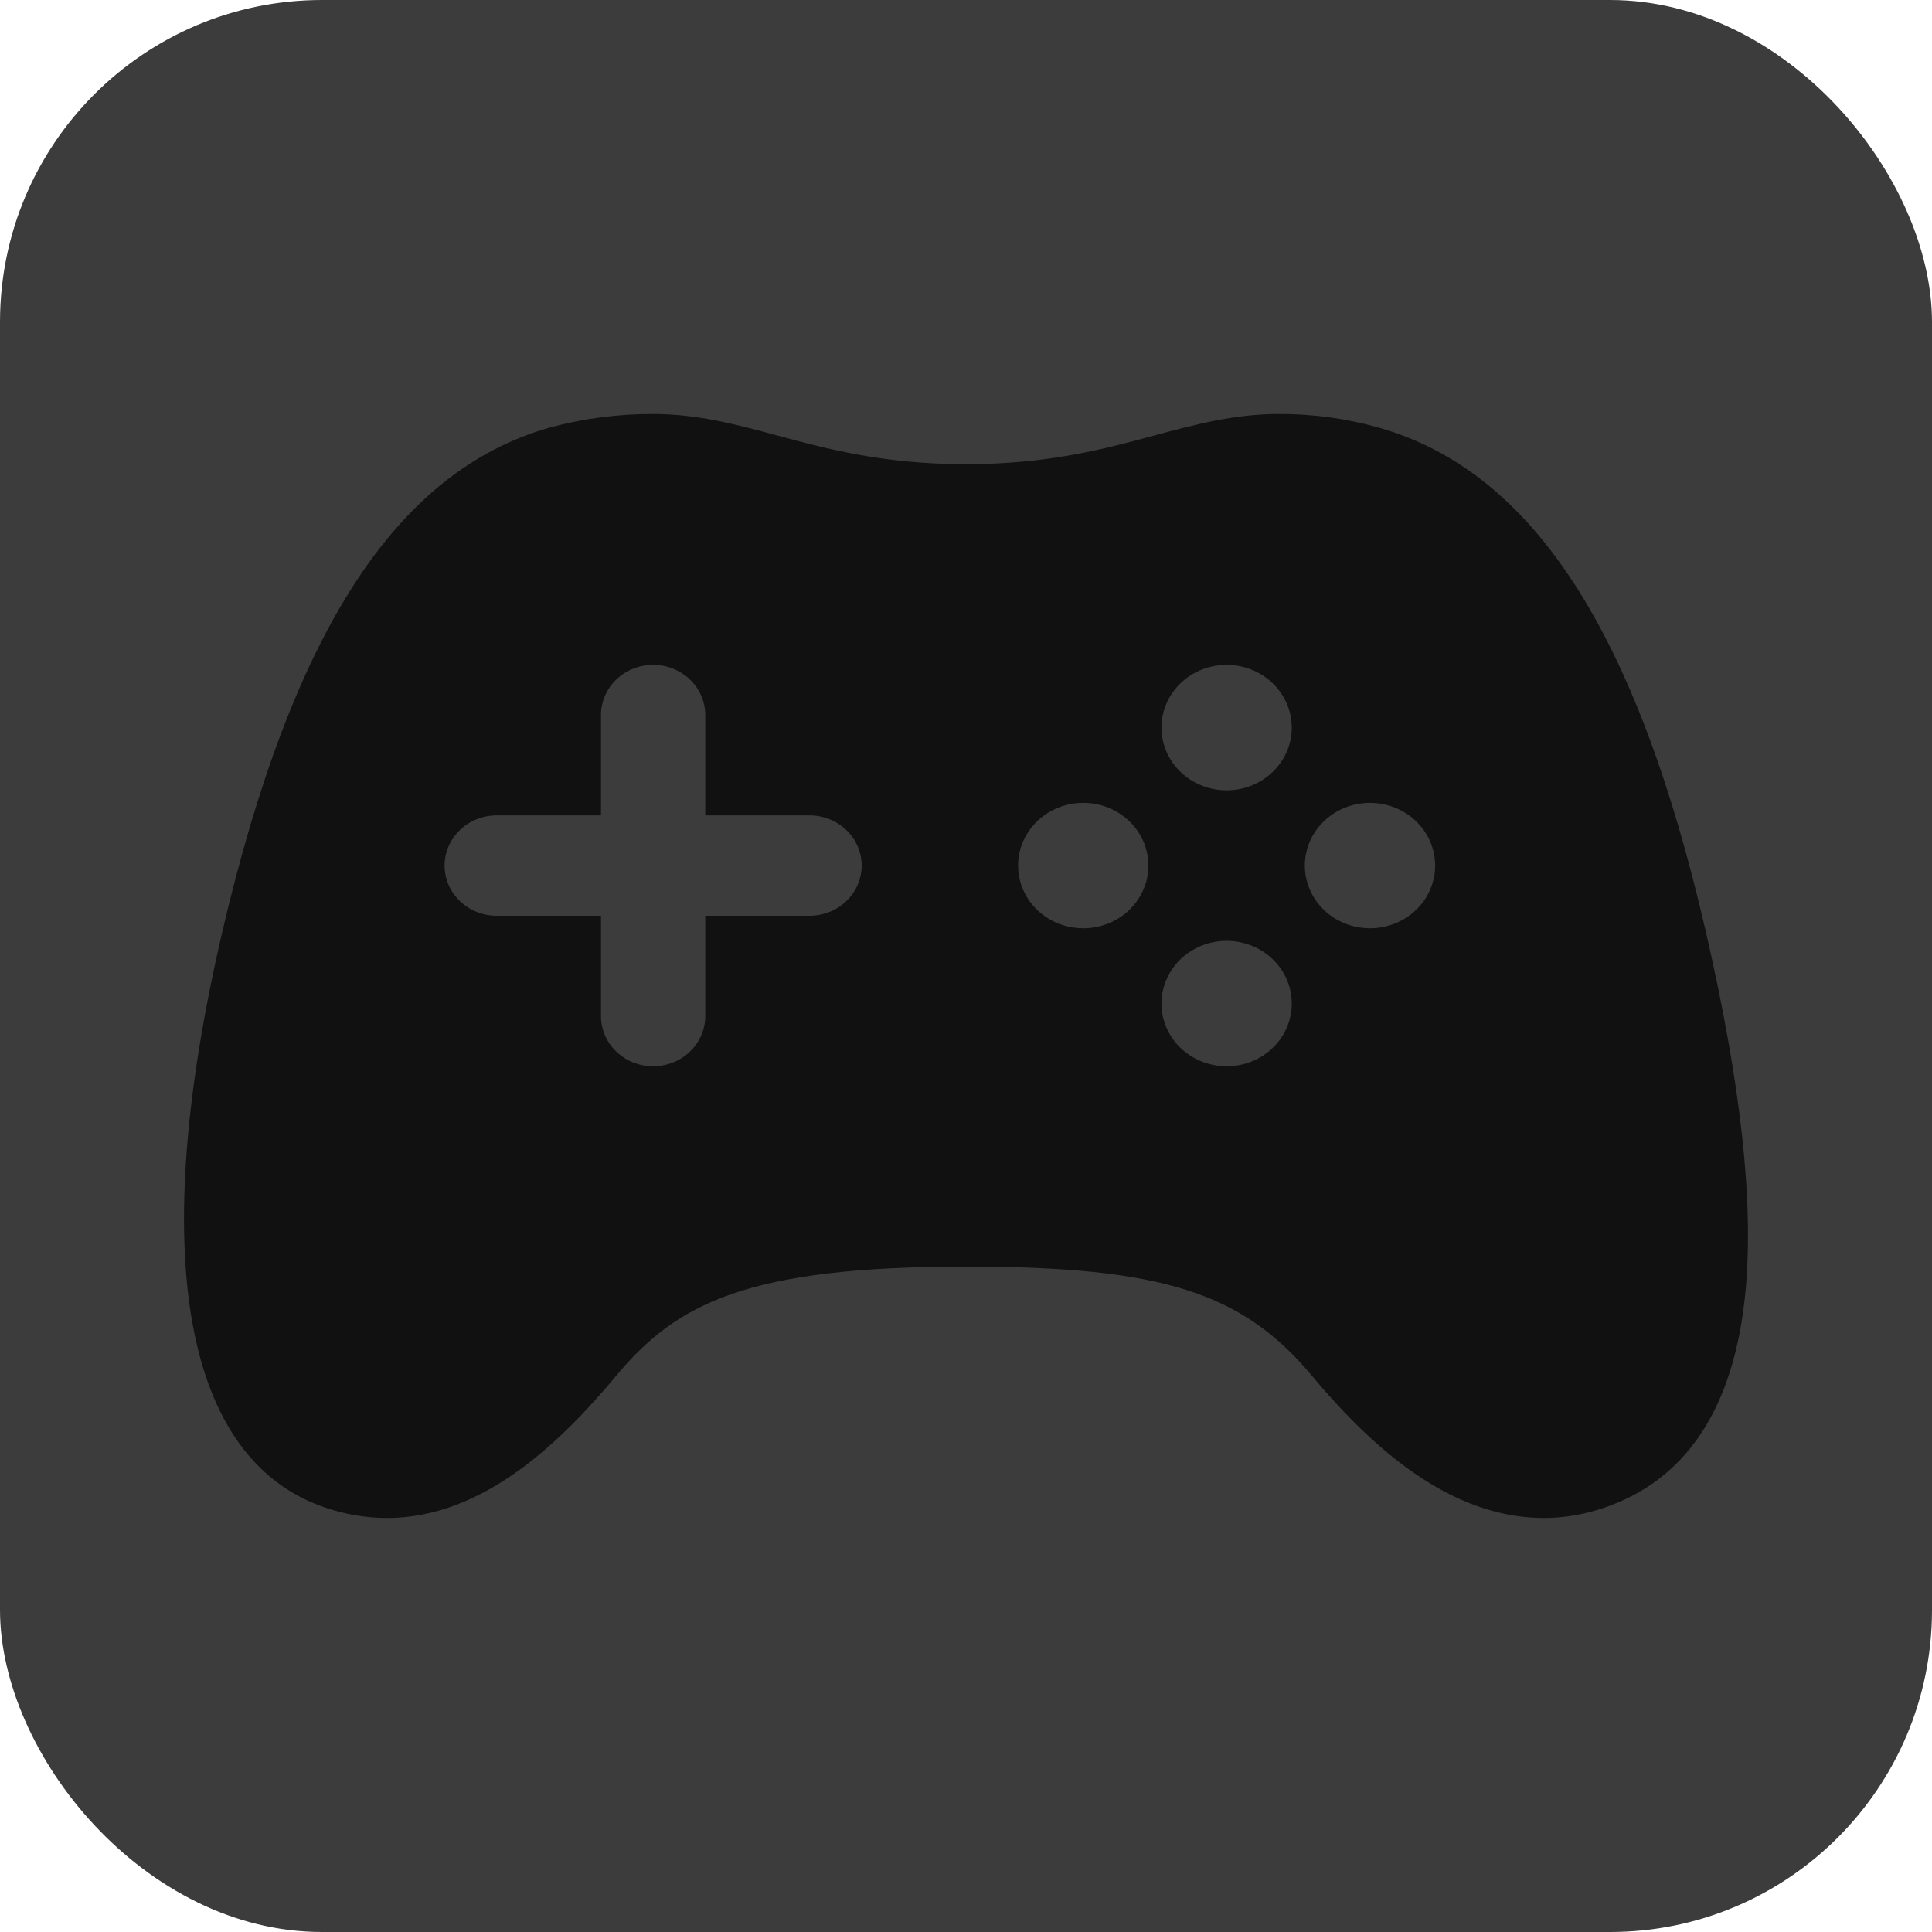 <svg width="42" height="42" viewBox="0 0 42 42" fill="none" xmlns="http://www.w3.org/2000/svg">
<rect width="42" height="42" rx="7" fill="#3C3C3C"/>
<path d="M37.088 20.274C35.585 13.737 33.324 10.248 29.97 9.295C29.265 9.096 28.534 8.997 27.799 9C26.828 9 25.982 9.228 25.087 9.469C24.009 9.76 22.784 10.091 20.998 10.091C19.213 10.091 17.987 9.761 16.907 9.47C16.012 9.228 15.166 9 14.198 9C13.438 8.998 12.682 9.097 11.95 9.295C8.614 10.243 6.354 13.731 4.83 20.27C3.191 27.307 3.998 31.75 7.092 32.781C7.517 32.924 7.963 32.999 8.413 33C10.533 33 12.233 31.3 13.395 29.909C14.707 28.334 16.244 27.535 20.998 27.535C25.245 27.535 27.003 28.09 28.521 29.909C29.475 31.053 30.377 31.853 31.276 32.357C32.473 33.027 33.669 33.175 34.83 32.791C36.659 32.191 37.707 30.603 37.946 28.071C38.128 26.13 37.848 23.579 37.088 20.274ZM17.598 19.908H15.332V22.089C15.332 22.378 15.212 22.656 15 22.86C14.787 23.065 14.499 23.18 14.198 23.18C13.898 23.18 13.609 23.065 13.397 22.86C13.184 22.656 13.065 22.378 13.065 22.089V19.908H10.798C10.497 19.908 10.209 19.793 9.997 19.588C9.784 19.384 9.665 19.106 9.665 18.817C9.665 18.528 9.784 18.25 9.997 18.046C10.209 17.841 10.497 17.726 10.798 17.726H13.065V15.545C13.065 15.255 13.184 14.978 13.397 14.773C13.609 14.569 13.898 14.454 14.198 14.454C14.499 14.454 14.787 14.569 15 14.773C15.212 14.978 15.332 15.255 15.332 15.545V17.726H17.598C17.899 17.726 18.187 17.841 18.4 18.046C18.612 18.25 18.732 18.528 18.732 18.817C18.732 19.106 18.612 19.384 18.4 19.588C18.187 19.793 17.899 19.908 17.598 19.908ZM23.549 20.18C23.268 20.18 22.995 20.1 22.762 19.951C22.529 19.801 22.347 19.588 22.24 19.339C22.133 19.09 22.105 18.815 22.159 18.551C22.214 18.286 22.349 18.043 22.547 17.853C22.745 17.662 22.997 17.532 23.272 17.48C23.547 17.427 23.832 17.454 24.091 17.557C24.35 17.66 24.571 17.835 24.727 18.059C24.882 18.284 24.965 18.547 24.965 18.817C24.965 19.178 24.816 19.525 24.55 19.781C24.285 20.037 23.924 20.18 23.549 20.18ZM26.666 23.18C26.385 23.18 26.111 23.1 25.878 22.95C25.645 22.8 25.463 22.587 25.356 22.337C25.249 22.088 25.221 21.814 25.276 21.549C25.331 21.285 25.466 21.042 25.665 20.851C25.863 20.661 26.116 20.531 26.391 20.479C26.666 20.427 26.951 20.454 27.21 20.558C27.469 20.661 27.69 20.837 27.845 21.061C28 21.286 28.083 21.55 28.082 21.82C28.081 22.181 27.932 22.527 27.666 22.782C27.401 23.037 27.041 23.18 26.666 23.18ZM26.666 17.181C26.385 17.181 26.111 17.101 25.878 16.951C25.645 16.801 25.464 16.588 25.357 16.339C25.249 16.09 25.221 15.816 25.276 15.551C25.331 15.287 25.466 15.044 25.664 14.853C25.862 14.662 26.114 14.533 26.389 14.48C26.664 14.427 26.949 14.454 27.208 14.558C27.467 14.661 27.688 14.836 27.843 15.06C27.999 15.284 28.082 15.548 28.082 15.817C28.082 16.179 27.933 16.526 27.667 16.781C27.402 17.037 27.041 17.181 26.666 17.181ZM29.782 20.18C29.502 20.18 29.228 20.1 28.995 19.951C28.762 19.801 28.581 19.588 28.474 19.339C28.366 19.09 28.338 18.815 28.393 18.551C28.448 18.286 28.582 18.043 28.781 17.853C28.979 17.662 29.231 17.532 29.506 17.48C29.781 17.427 30.066 17.454 30.325 17.557C30.583 17.66 30.805 17.835 30.96 18.059C31.116 18.284 31.199 18.547 31.199 18.817C31.199 19.178 31.05 19.525 30.784 19.781C30.518 20.037 30.158 20.18 29.782 20.18Z" fill="#111111"/>
</svg>
